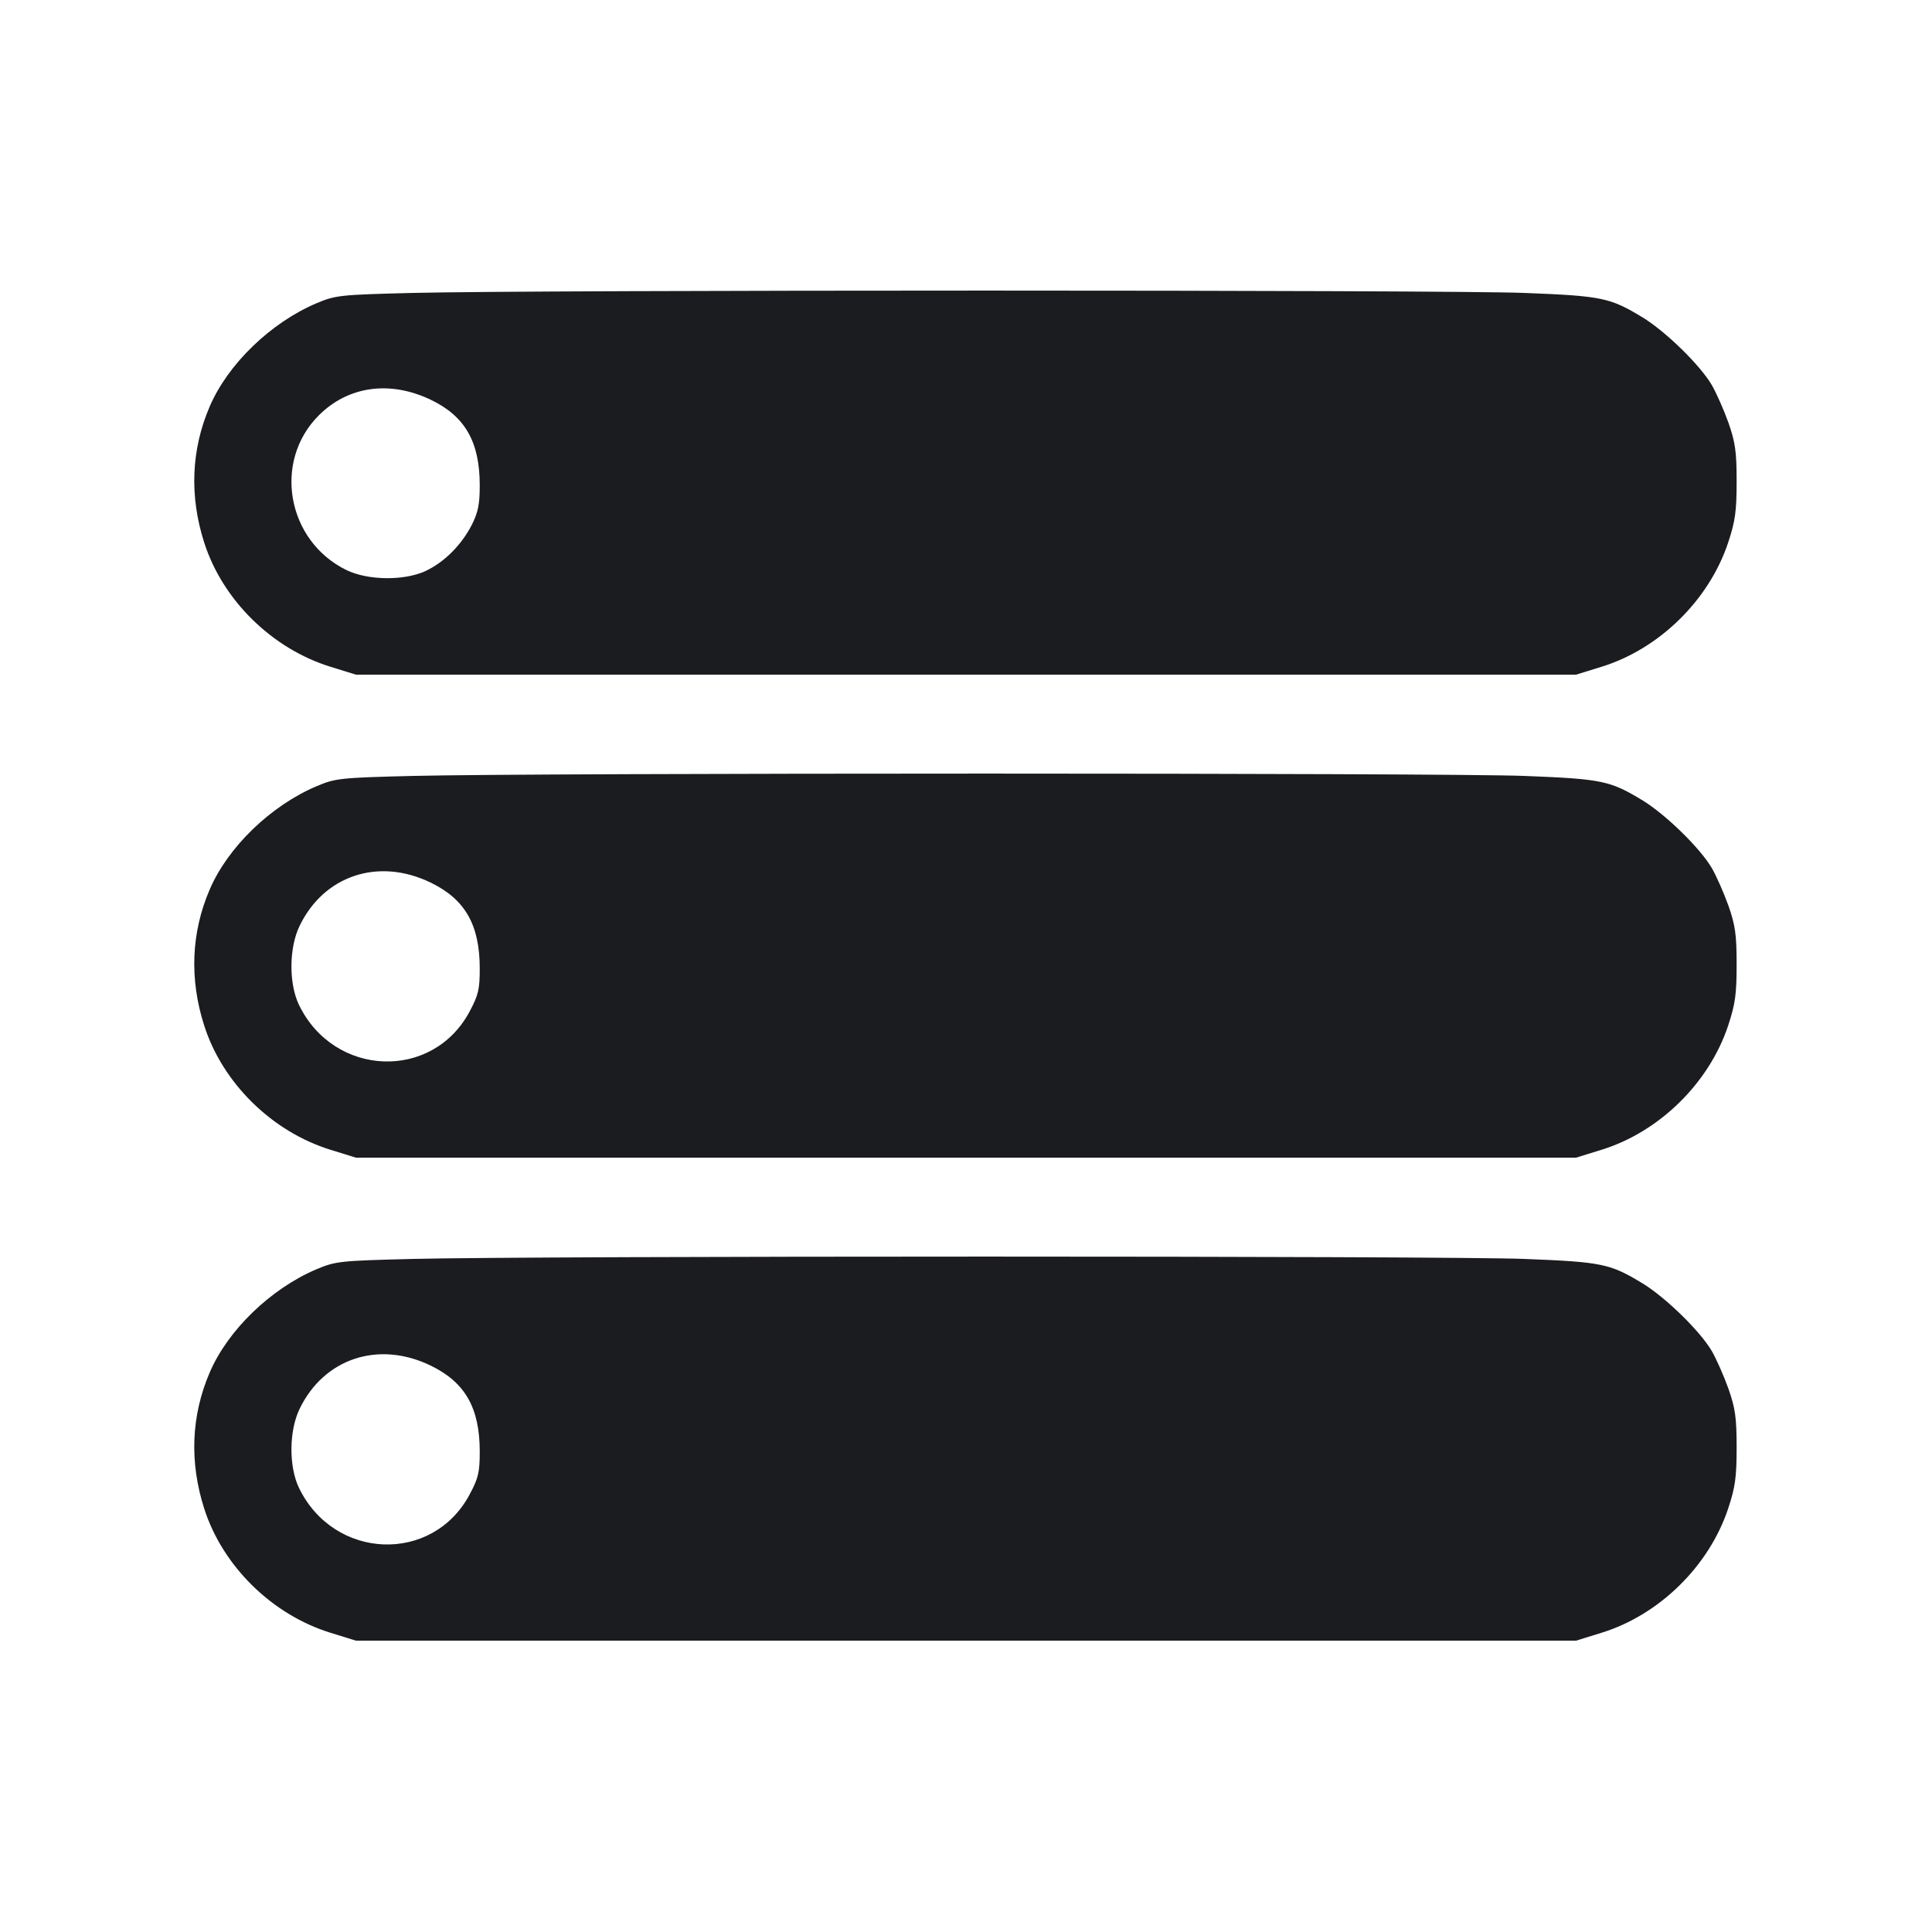<svg width="16" height="16" viewBox="0 0 16 16" fill="none" xmlns="http://www.w3.org/2000/svg"><path d="M3.413 2.426 C 2.815 2.441,2.779 2.445,2.622 2.511 C 2.242 2.672,1.886 3.016,1.736 3.368 C 1.583 3.724,1.568 4.109,1.691 4.493 C 1.843 4.969,2.252 5.372,2.737 5.522 L 2.947 5.587 8.000 5.587 L 13.053 5.587 13.263 5.522 C 13.742 5.374,14.154 4.969,14.312 4.493 C 14.371 4.314,14.382 4.233,14.382 3.987 C 14.382 3.740,14.371 3.663,14.314 3.500 C 14.276 3.394,14.214 3.254,14.176 3.188 C 14.079 3.023,13.794 2.745,13.604 2.629 C 13.334 2.465,13.268 2.451,12.627 2.426 C 11.989 2.400,4.433 2.400,3.413 2.426 M3.566 3.310 C 3.851 3.446,3.973 3.659,3.973 4.019 C 3.973 4.175,3.960 4.242,3.907 4.347 C 3.821 4.515,3.677 4.658,3.522 4.730 C 3.344 4.811,3.046 4.807,2.869 4.721 C 2.376 4.480,2.258 3.822,2.640 3.440 C 2.883 3.197,3.228 3.149,3.566 3.310 M3.413 6.426 C 2.815 6.441,2.779 6.445,2.622 6.511 C 2.242 6.672,1.886 7.016,1.736 7.368 C 1.583 7.724,1.568 8.109,1.691 8.493 C 1.843 8.969,2.252 9.372,2.737 9.522 L 2.947 9.587 8.000 9.587 L 13.053 9.587 13.263 9.522 C 13.742 9.374,14.154 8.969,14.312 8.493 C 14.371 8.314,14.382 8.233,14.382 7.987 C 14.382 7.740,14.371 7.663,14.314 7.500 C 14.276 7.394,14.214 7.254,14.176 7.188 C 14.079 7.023,13.794 6.745,13.604 6.629 C 13.334 6.465,13.268 6.451,12.627 6.426 C 11.989 6.400,4.433 6.400,3.413 6.426 M3.566 7.309 C 3.852 7.447,3.973 7.660,3.973 8.021 C 3.973 8.192,3.962 8.241,3.889 8.377 C 3.582 8.953,2.766 8.921,2.476 8.322 C 2.391 8.146,2.393 7.849,2.481 7.668 C 2.683 7.249,3.135 7.100,3.566 7.309 M3.413 10.426 C 2.815 10.441,2.779 10.445,2.622 10.511 C 2.242 10.672,1.886 11.016,1.736 11.368 C 1.583 11.724,1.568 12.109,1.691 12.493 C 1.843 12.969,2.252 13.372,2.737 13.522 L 2.947 13.587 8.000 13.587 L 13.053 13.587 13.263 13.522 C 13.742 13.374,14.154 12.969,14.312 12.493 C 14.371 12.314,14.382 12.233,14.382 11.987 C 14.382 11.740,14.371 11.663,14.314 11.500 C 14.276 11.394,14.214 11.254,14.176 11.188 C 14.079 11.023,13.794 10.745,13.604 10.629 C 13.334 10.465,13.268 10.451,12.627 10.426 C 11.989 10.400,4.433 10.400,3.413 10.426 M3.566 11.309 C 3.852 11.447,3.973 11.660,3.973 12.021 C 3.973 12.192,3.962 12.241,3.889 12.377 C 3.582 12.953,2.766 12.921,2.476 12.322 C 2.391 12.146,2.393 11.849,2.481 11.668 C 2.683 11.249,3.135 11.100,3.566 11.309 " fill="#1A1C1F" stroke="none" fill-rule="evenodd"></path></svg>